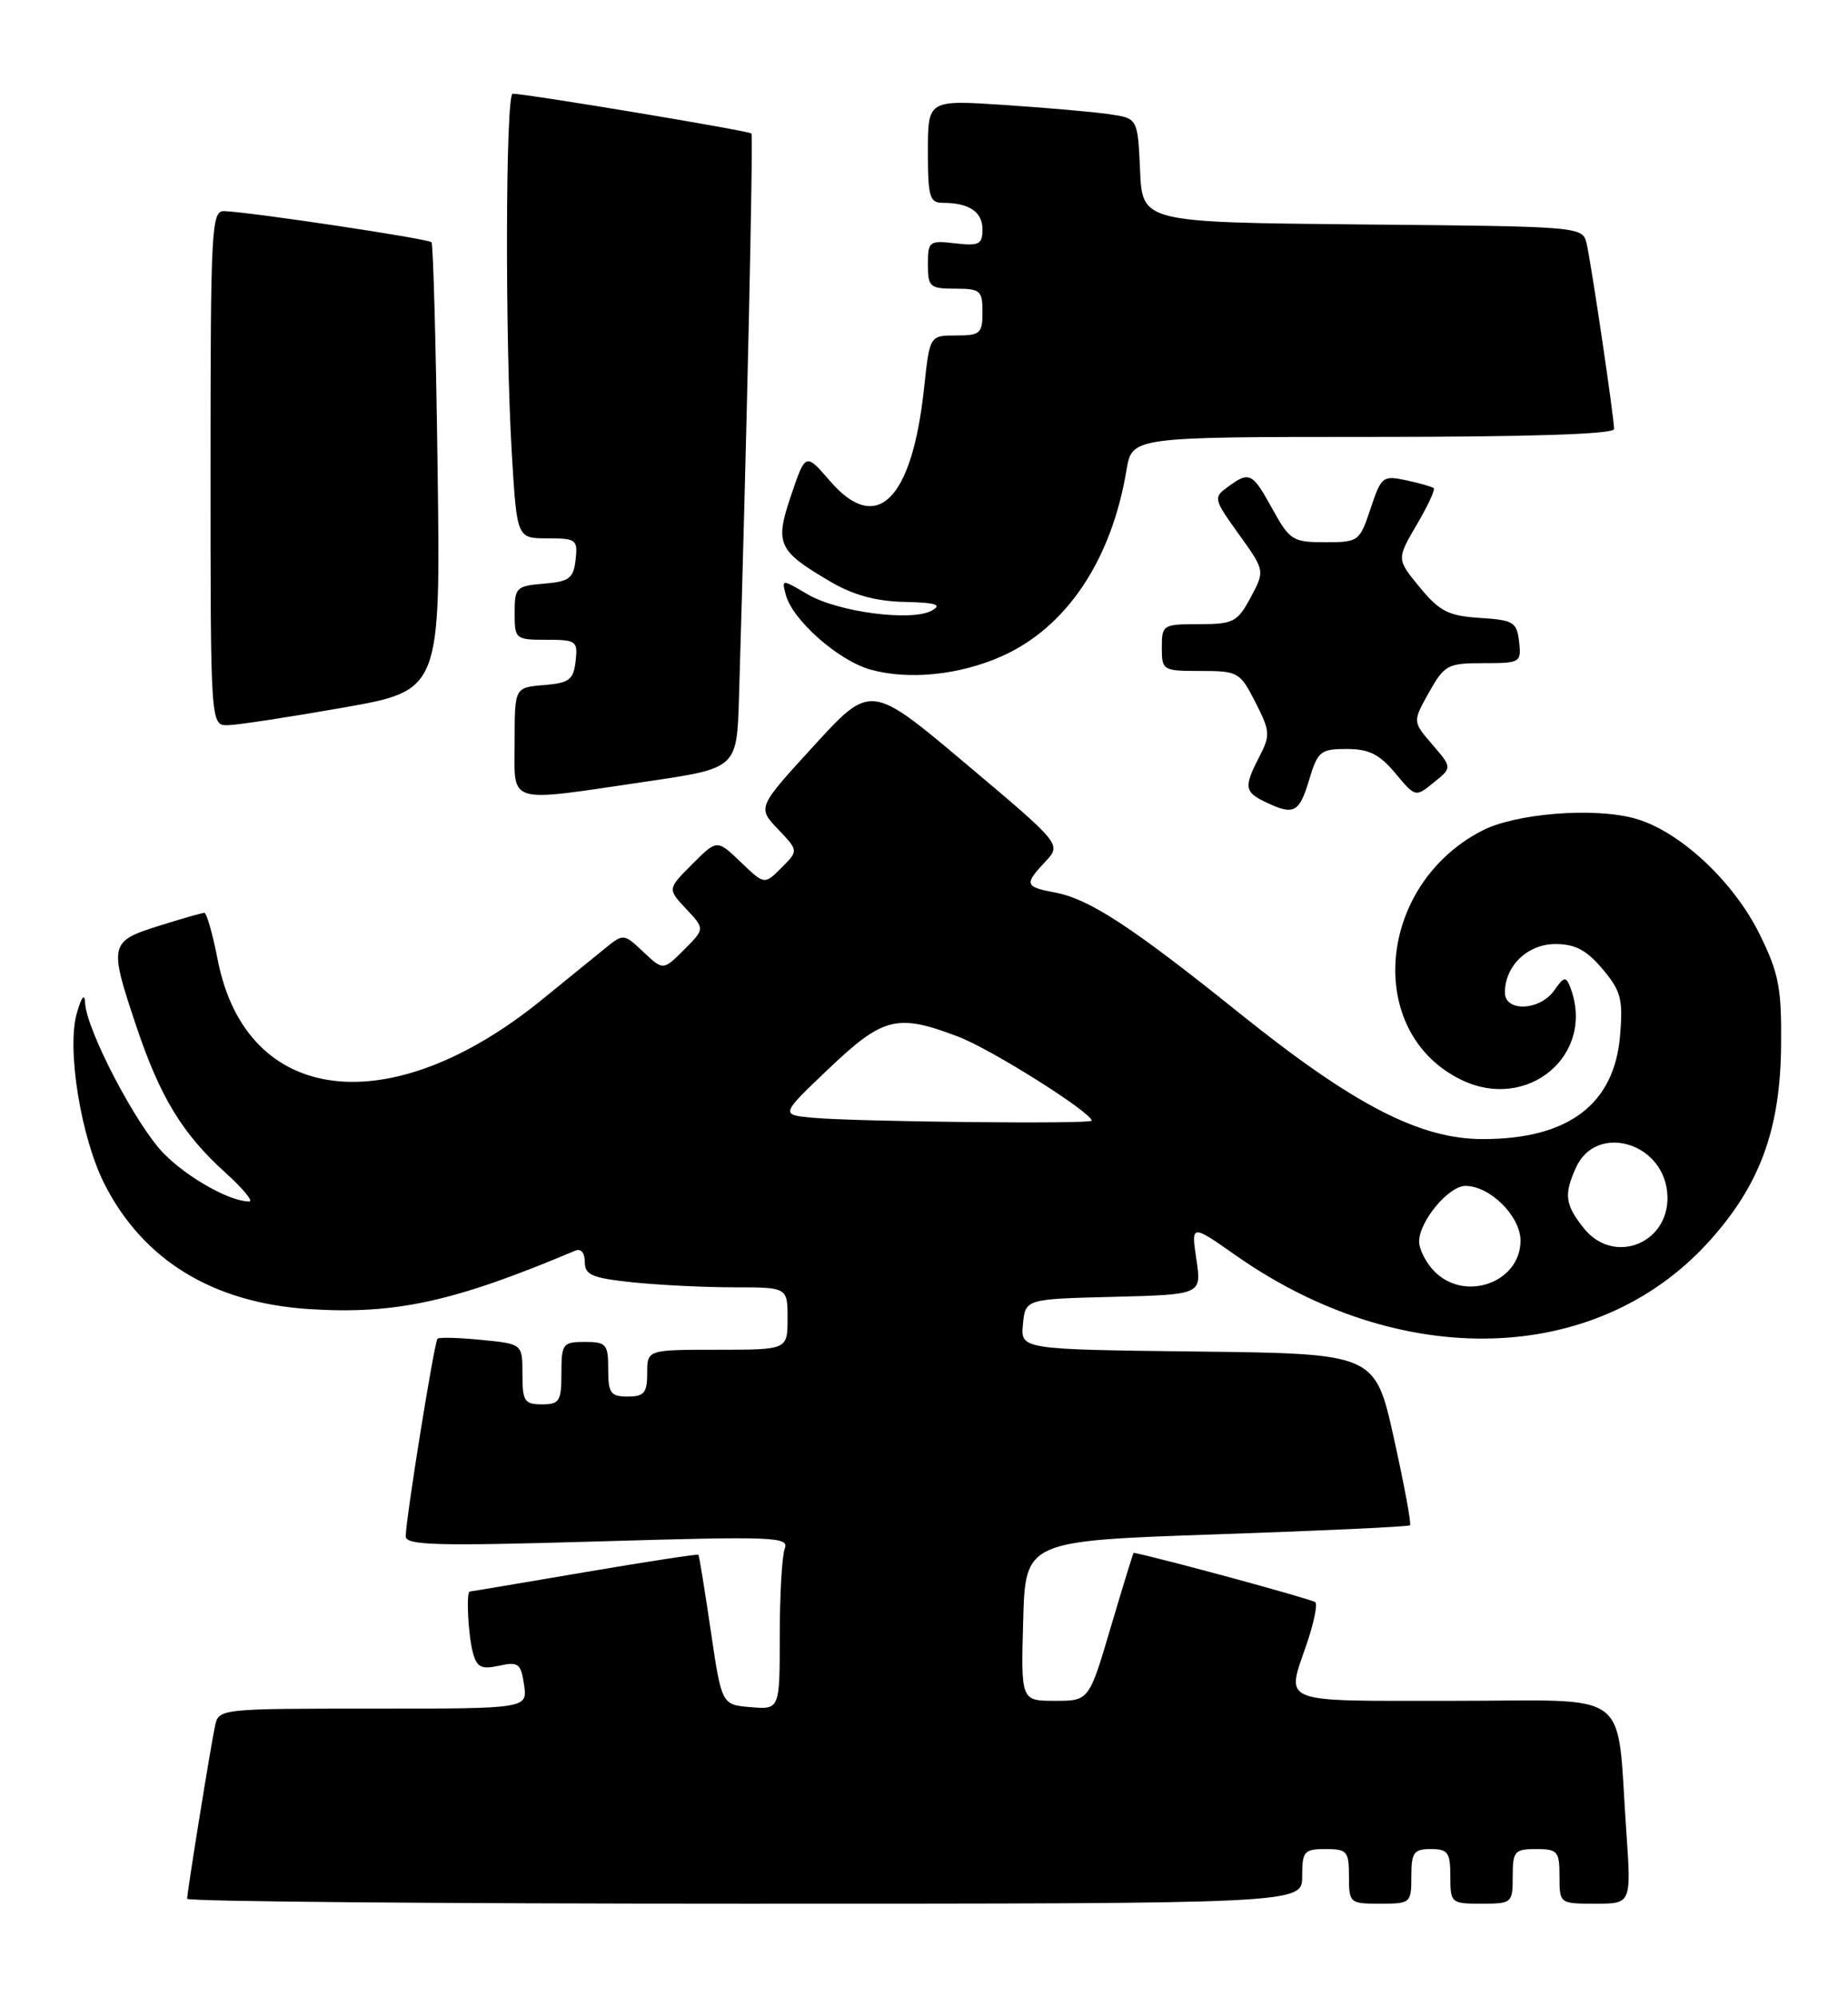 <?xml version="1.0" encoding="UTF-8" standalone="no"?>
<!DOCTYPE svg PUBLIC "-//W3C//DTD SVG 1.1//EN" "http://www.w3.org/Graphics/SVG/1.1/DTD/svg11.dtd" >
<svg xmlns="http://www.w3.org/2000/svg" xmlns:xlink="http://www.w3.org/1999/xlink" version="1.1" viewBox="0 0 237 256">
 <g >
 <path fill="currentColor"
d=" M 167.00 240.50 C 167.00 237.28 167.24 237.00 170.00 237.00 C 172.76 237.00 173.00 237.28 173.00 240.50 C 173.00 243.92 173.10 244.00 177.00 244.00 C 180.90 244.00 181.00 243.92 181.00 240.50 C 181.00 237.43 181.31 237.00 183.50 237.00 C 185.69 237.00 186.00 237.43 186.00 240.50 C 186.00 243.92 186.10 244.00 190.00 244.00 C 193.90 244.00 194.00 243.92 194.00 240.50 C 194.00 237.28 194.24 237.00 197.00 237.00 C 199.76 237.00 200.00 237.28 200.00 240.50 C 200.00 243.99 200.01 244.00 204.61 244.00 C 209.21 244.00 209.21 244.00 208.57 234.75 C 207.26 216.14 209.72 218.00 186.41 218.00 C 163.68 218.00 164.93 218.49 167.61 210.62 C 168.50 208.02 168.98 205.65 168.69 205.36 C 168.32 204.99 149.08 199.76 145.39 199.02 C 145.33 199.01 144.02 203.28 142.47 208.50 C 139.67 218.00 139.67 218.00 135.30 218.00 C 130.93 218.00 130.93 218.00 131.22 207.75 C 131.50 197.50 131.50 197.50 156.00 196.66 C 169.47 196.20 180.65 195.68 180.83 195.50 C 181.02 195.32 180.08 190.29 178.76 184.33 C 176.35 173.50 176.35 173.50 153.61 173.23 C 130.88 172.96 130.88 172.96 131.19 169.73 C 131.50 166.50 131.50 166.50 142.81 166.22 C 154.11 165.93 154.11 165.93 153.43 161.41 C 152.76 156.89 152.76 156.89 158.52 160.93 C 179.62 175.71 204.63 175.03 219.02 159.29 C 225.66 152.02 228.32 144.87 228.42 134.00 C 228.49 126.62 228.13 124.75 225.69 119.79 C 222.33 112.94 215.31 106.43 209.61 104.89 C 204.31 103.45 194.34 104.26 190.07 106.47 C 176.57 113.44 174.97 132.31 187.36 138.38 C 195.92 142.58 204.69 135.17 201.38 126.54 C 200.83 125.11 200.57 125.16 199.32 126.95 C 197.50 129.55 193.00 129.74 193.00 127.22 C 193.00 123.80 195.91 121.00 199.47 121.00 C 202.01 121.00 203.47 121.77 205.52 124.20 C 207.88 127.01 208.16 128.06 207.77 132.71 C 207.04 141.55 201.15 146.00 190.17 146.00 C 182.08 146.00 173.61 141.62 158.98 129.88 C 145.14 118.77 139.72 115.23 135.32 114.40 C 131.43 113.67 131.32 113.35 134.07 110.43 C 136.14 108.22 136.14 108.22 123.90 97.92 C 111.67 87.62 111.67 87.62 104.40 95.56 C 97.13 103.50 97.13 103.50 99.77 106.27 C 102.41 109.04 102.41 109.04 100.22 111.22 C 98.04 113.41 98.04 113.41 95.00 110.50 C 91.96 107.58 91.96 107.58 88.78 110.76 C 85.60 113.94 85.60 113.94 88.00 116.50 C 90.40 119.05 90.40 119.05 87.73 121.73 C 85.05 124.40 85.05 124.40 82.51 122.01 C 79.99 119.64 79.96 119.64 77.59 121.56 C 76.28 122.63 72.63 125.59 69.48 128.15 C 50.02 143.95 31.60 141.70 27.93 123.07 C 27.28 119.73 26.50 117.00 26.21 117.00 C 25.92 117.00 23.27 117.76 20.34 118.68 C 14.03 120.67 13.95 121.03 17.50 131.59 C 20.53 140.61 23.39 145.31 28.86 150.26 C 31.14 152.32 32.54 154.00 31.97 154.00 C 29.51 154.00 24.18 151.03 21.07 147.92 C 17.55 144.40 11.07 132.02 10.91 128.53 C 10.85 127.25 10.46 127.75 9.85 129.87 C 8.53 134.46 10.39 145.88 13.43 151.82 C 18.40 161.55 27.33 166.99 39.63 167.79 C 50.72 168.50 58.23 166.86 73.75 160.31 C 74.50 159.99 75.00 160.56 75.00 161.75 C 75.00 163.42 75.92 163.81 81.15 164.36 C 84.53 164.71 90.38 165.00 94.15 165.00 C 101.00 165.00 101.00 165.00 101.00 169.00 C 101.00 173.00 101.00 173.00 92.00 173.00 C 83.00 173.00 83.00 173.00 83.00 176.00 C 83.00 178.53 82.61 179.00 80.50 179.00 C 78.31 179.00 78.00 178.57 78.00 175.50 C 78.00 172.28 77.76 172.00 75.00 172.00 C 72.17 172.00 72.00 172.22 72.00 176.00 C 72.00 179.60 71.75 180.00 69.50 180.00 C 67.26 180.00 67.00 179.59 67.00 176.13 C 67.00 172.25 67.00 172.25 61.75 171.74 C 58.86 171.45 56.32 171.38 56.11 171.59 C 55.70 171.96 52.09 194.39 52.03 196.90 C 52.01 198.07 55.87 198.18 76.64 197.57 C 99.36 196.90 101.23 196.97 100.64 198.50 C 100.29 199.42 100.00 204.43 100.00 209.64 C 100.00 219.12 100.00 219.12 96.27 218.81 C 92.55 218.50 92.55 218.50 91.15 209.00 C 90.38 203.78 89.67 199.40 89.57 199.28 C 89.47 199.16 82.89 200.17 74.95 201.52 C 67.00 202.87 60.39 203.99 60.25 203.99 C 59.76 204.01 60.04 209.54 60.64 211.80 C 61.15 213.71 61.73 214.00 64.01 213.50 C 66.48 212.96 66.80 213.20 67.21 215.95 C 67.65 219.00 67.65 219.00 47.85 219.00 C 28.11 219.00 28.04 219.01 27.57 221.25 C 26.97 224.09 24.00 242.53 24.00 243.37 C 24.00 243.72 56.17 244.00 95.50 244.00 C 167.00 244.00 167.00 244.00 167.00 240.50 Z  M 167.88 100.00 C 168.99 96.29 169.34 96.00 172.72 96.00 C 175.56 96.00 176.92 96.68 178.94 99.10 C 181.53 102.20 181.53 102.20 183.88 100.29 C 186.24 98.39 186.24 98.39 183.70 95.44 C 181.16 92.50 181.16 92.50 183.26 88.75 C 185.25 85.22 185.65 85.00 190.25 85.00 C 194.99 85.00 195.12 84.92 194.82 82.25 C 194.53 79.73 194.10 79.47 189.78 79.20 C 185.75 78.94 184.62 78.36 182.08 75.28 C 179.11 71.67 179.11 71.67 181.67 67.29 C 183.09 64.88 184.08 62.76 183.87 62.57 C 183.67 62.39 182.08 61.93 180.35 61.56 C 177.34 60.92 177.14 61.07 175.77 65.19 C 174.37 69.40 174.23 69.50 169.94 69.50 C 165.80 69.50 165.40 69.25 163.19 65.25 C 160.60 60.55 160.24 60.37 157.46 62.41 C 155.59 63.77 155.63 63.96 158.88 68.48 C 162.23 73.15 162.23 73.15 160.39 76.58 C 158.69 79.74 158.18 80.00 153.77 80.00 C 149.14 80.00 149.00 80.09 149.00 83.00 C 149.00 85.93 149.11 86.00 153.98 86.00 C 158.78 86.00 159.03 86.14 161.00 90.01 C 162.89 93.70 162.93 94.24 161.52 96.96 C 159.51 100.85 159.59 101.50 162.25 102.78 C 165.92 104.55 166.62 104.20 167.88 100.00 Z  M 83.00 100.16 C 94.50 98.47 94.50 98.47 94.77 89.49 C 95.77 56.22 96.62 17.44 96.37 17.11 C 96.09 16.77 67.69 12.04 65.75 12.01 C 64.83 12.00 64.76 43.78 65.65 58.34 C 66.30 69.00 66.30 69.00 70.22 69.00 C 73.90 69.00 74.11 69.16 73.82 71.75 C 73.54 74.14 73.01 74.54 69.75 74.81 C 66.20 75.10 66.00 75.31 66.00 78.56 C 66.00 81.92 66.10 82.00 70.07 82.00 C 73.91 82.00 74.12 82.15 73.82 84.75 C 73.54 87.14 73.01 87.54 69.75 87.81 C 66.00 88.12 66.00 88.12 66.00 95.06 C 66.00 103.24 64.69 102.85 83.00 100.16 Z  M 44.00 90.70 C 56.50 88.50 56.50 88.50 56.12 60.00 C 55.91 44.32 55.56 31.30 55.34 31.05 C 54.94 30.60 32.08 27.17 28.75 27.06 C 27.12 27.00 27.00 29.22 27.00 60.00 C 27.00 93.00 27.00 93.00 29.25 92.95 C 30.49 92.92 37.12 91.91 44.00 90.70 Z  M 128.41 84.14 C 136.75 80.46 142.54 71.83 144.47 60.25 C 145.18 56.00 145.18 56.00 176.09 56.00 C 196.16 56.00 207.00 55.65 207.00 54.99 C 207.00 53.52 204.09 33.88 203.49 31.27 C 202.97 29.03 202.97 29.03 174.73 28.77 C 146.50 28.50 146.50 28.50 146.21 21.83 C 145.91 15.16 145.91 15.16 142.21 14.63 C 140.17 14.33 134.11 13.81 128.75 13.45 C 119.00 12.81 119.00 12.81 119.00 19.41 C 119.00 25.24 119.22 26.00 120.92 26.00 C 124.28 26.00 126.00 27.15 126.00 29.41 C 126.00 31.32 125.56 31.55 122.50 31.19 C 119.16 30.80 119.00 30.93 119.00 33.89 C 119.00 36.78 119.25 37.00 122.50 37.00 C 125.72 37.00 126.00 37.24 126.00 40.00 C 126.00 42.74 125.71 43.00 122.62 43.00 C 119.23 43.00 119.23 43.00 118.51 49.74 C 116.97 64.12 112.45 68.60 106.46 61.67 C 103.31 58.03 103.31 58.03 101.47 63.44 C 99.34 69.73 99.72 70.58 106.53 74.57 C 109.42 76.27 112.37 77.07 116.00 77.15 C 120.05 77.24 120.86 77.50 119.50 78.26 C 116.93 79.70 107.44 78.45 103.57 76.17 C 100.25 74.22 100.24 74.22 100.77 76.22 C 101.62 79.47 107.52 84.68 111.66 85.83 C 116.54 87.18 123.00 86.53 128.41 84.14 Z  M 184.00 163.00 C 182.90 161.90 182.00 160.16 182.00 159.13 C 182.00 156.54 185.78 152.00 187.94 152.00 C 191.09 152.00 195.00 155.88 195.00 159.02 C 195.00 164.36 187.92 166.92 184.00 163.00 Z  M 203.07 157.37 C 200.70 154.35 200.55 153.09 202.13 149.62 C 204.68 144.02 213.16 146.32 213.81 152.79 C 214.45 159.23 207.03 162.39 203.07 157.37 Z  M 104.28 143.27 C 100.07 142.89 100.07 142.89 106.28 136.98 C 113.28 130.33 115.06 129.89 122.89 132.87 C 127.09 134.46 140.00 142.59 140.00 143.64 C 140.00 144.10 109.92 143.78 104.28 143.27 Z "/>
</g>
</svg>